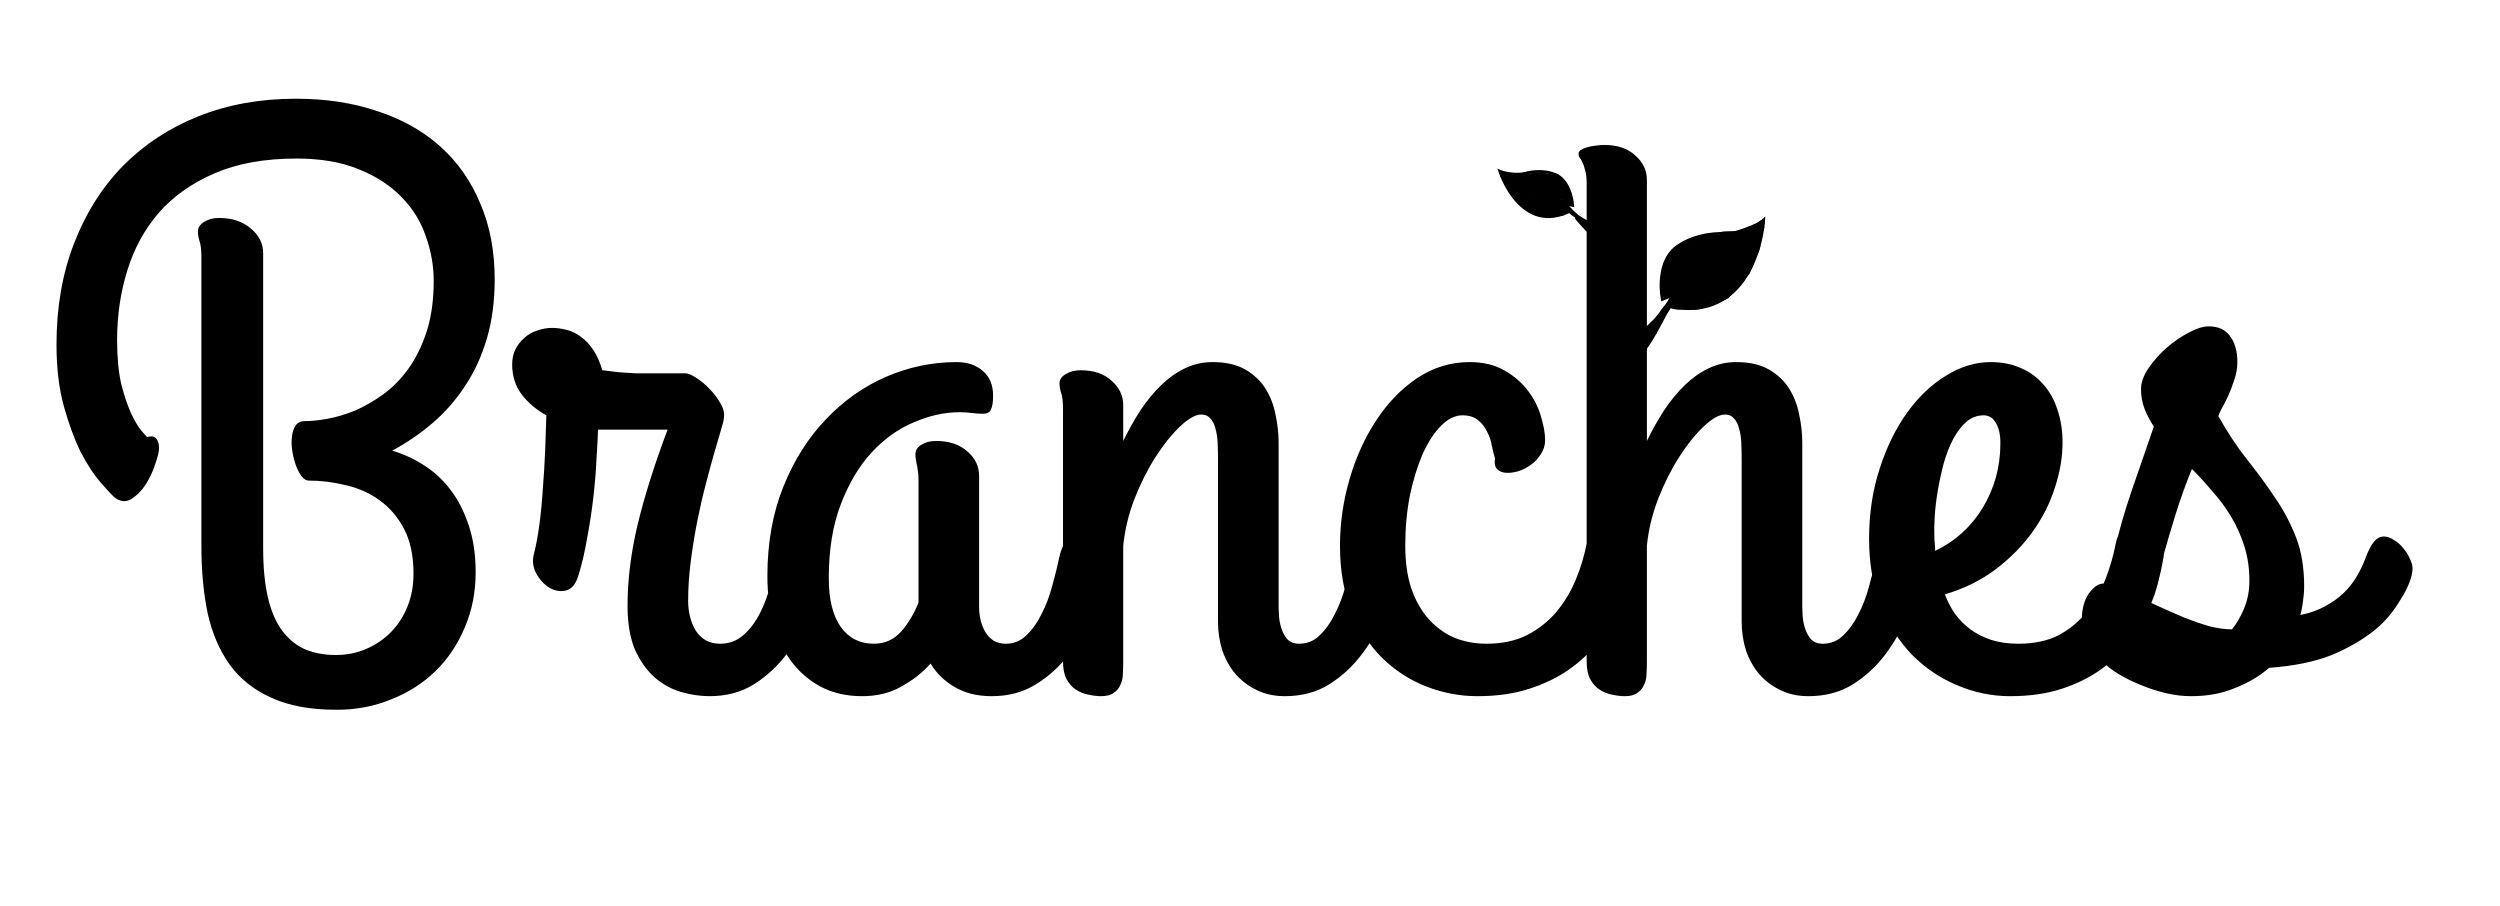 <svg width="905" height="328" viewBox="0 0 905 328" fill="none" xmlns="http://www.w3.org/2000/svg">
<rect width="905" height="328" fill="rgba(255,255,255,0)"/>
<path d="M72.906 93.109C72.906 90.391 72.672 88.422 72.203 87.203C71.828 85.984 71.641 84.859 71.641 83.828C71.641 82.422 72.391 81.25 73.891 80.312C75.391 79.375 77.172 78.906 79.234 78.906C84.016 78.906 87.859 80.172 90.766 82.703C93.766 85.141 95.266 88.141 95.266 91.703V198.438C95.266 205.375 95.828 211.281 96.953 216.156C98.078 221.031 99.766 225.016 102.016 228.109C104.266 231.203 107.031 233.5 110.312 235C113.594 236.406 117.344 237.109 121.562 237.109C125.594 237.109 129.297 236.359 132.672 234.859C136.141 233.359 139.141 231.297 141.672 228.672C144.203 226.047 146.172 222.953 147.578 219.391C148.984 215.828 149.688 211.938 149.688 207.719C149.688 201.25 148.562 195.859 146.312 191.547C144.062 187.234 141.109 183.766 137.453 181.141C133.891 178.516 129.812 176.688 125.219 175.656C120.719 174.531 116.219 173.969 111.719 173.969C110.875 173.969 110.031 173.453 109.188 172.422C108.344 171.297 107.641 169.938 107.078 168.344C106.516 166.75 106.094 165.062 105.812 163.281C105.531 161.406 105.484 159.672 105.672 158.078C105.859 156.484 106.281 155.172 106.938 154.141C107.688 153.016 108.812 152.453 110.312 152.453C112.562 152.453 115.281 152.172 118.469 151.609C121.656 151.047 124.984 150.062 128.453 148.656C131.922 147.156 135.344 145.188 138.719 142.75C142.094 140.312 145.141 137.219 147.859 133.469C150.578 129.625 152.781 125.125 154.469 119.969C156.156 114.719 157 108.625 157 101.688C157 96.25 156.062 90.906 154.188 85.656C152.406 80.312 149.5 75.578 145.469 71.453C141.438 67.234 136.281 63.859 130 61.328C123.719 58.703 116.172 57.391 107.359 57.391C95.828 57.391 85.938 59.172 77.688 62.734C69.438 66.297 62.688 71.078 57.438 77.078C52.281 83.078 48.484 90.062 46.047 98.031C43.609 105.906 42.391 114.25 42.391 123.062C42.391 129.438 42.906 134.828 43.938 139.234C45.062 143.547 46.281 147.109 47.594 149.922C48.906 152.641 50.125 154.656 51.25 155.969C52.375 157.281 53.031 158.031 53.219 158.219C54.812 157.75 55.938 157.938 56.594 158.781C57.25 159.625 57.578 160.75 57.578 162.156C57.578 163.469 57.109 165.438 56.172 168.062C55.328 170.688 54.156 173.172 52.656 175.516C51.156 177.766 49.422 179.5 47.453 180.719C45.484 181.844 43.469 181.609 41.406 180.016C40.281 178.984 38.547 177.109 36.203 174.391C33.859 171.672 31.516 168.062 29.172 163.562C26.922 158.969 24.906 153.484 23.125 147.109C21.344 140.641 20.453 133.188 20.453 124.75C20.453 111.25 22.562 99.062 26.781 88.188C31 77.219 36.906 67.844 44.5 60.062C52.188 52.281 61.328 46.281 71.922 42.062C82.516 37.844 94.234 35.734 107.078 35.734C117.953 35.734 127.797 37.234 136.609 40.234C145.516 43.141 153.109 47.406 159.391 53.031C165.672 58.656 170.5 65.547 173.875 73.703C177.344 81.766 179.078 90.906 179.078 101.125C179.078 109 178.141 116.125 176.266 122.5C174.391 128.875 171.766 134.594 168.391 139.656C165.109 144.719 161.172 149.219 156.578 153.156C152.078 157 147.203 160.328 141.953 163.141C146.172 164.359 150.109 166.188 153.766 168.625C157.422 170.969 160.609 173.969 163.328 177.625C166.047 181.281 168.203 185.594 169.797 190.562C171.391 195.438 172.188 200.969 172.188 207.156C172.188 214.375 170.875 221.031 168.25 227.125C165.719 233.219 162.203 238.469 157.703 242.875C153.203 247.281 147.859 250.703 141.672 253.141C135.578 255.672 128.969 256.938 121.844 256.938C112.375 256.938 104.5 255.484 98.219 252.578C91.938 249.766 86.922 245.781 83.172 240.625C79.422 235.375 76.75 229.141 75.156 221.922C73.656 214.609 72.906 206.5 72.906 197.594V93.109ZM256.844 252.016C253.469 252.016 250 251.5 246.438 250.469C242.969 249.438 239.781 247.656 236.875 245.125C234.062 242.594 231.719 239.266 229.844 235.141C228.062 230.922 227.172 225.625 227.172 219.25C227.172 209.969 228.391 200.172 230.828 189.859C233.359 179.453 236.969 168.016 241.656 155.547H219.719H216.484C216.391 158.359 216.203 161.922 215.922 166.234C215.734 170.547 215.359 175.141 214.797 180.016C214.234 184.891 213.484 189.812 212.547 194.781C211.703 199.75 210.625 204.344 209.312 208.562C208.375 211.562 206.875 213.297 204.812 213.766C202.844 214.234 200.875 213.906 198.906 212.781C196.938 211.562 195.344 209.828 194.125 207.578C192.906 205.328 192.625 202.984 193.281 200.547C194.031 197.641 194.688 194.125 195.25 190C195.812 185.781 196.234 181.375 196.516 176.781C196.891 172.094 197.172 167.453 197.359 162.859C197.547 158.172 197.688 154 197.781 150.344C194.219 148.375 191.266 145.891 188.922 142.891C186.578 139.797 185.406 136.141 185.406 131.922C185.406 129.953 185.781 128.172 186.531 126.578C187.375 124.891 188.453 123.484 189.766 122.359C191.078 121.141 192.625 120.25 194.406 119.688C196.188 119.031 198.016 118.703 199.891 118.703C201.578 118.703 203.312 118.938 205.094 119.406C206.969 119.875 208.703 120.719 210.297 121.938C211.984 123.156 213.484 124.75 214.797 126.719C216.109 128.688 217.188 131.125 218.031 134.031C220.375 134.312 222.344 134.547 223.938 134.734C225.625 134.828 227.031 134.922 228.156 135.016C229.281 135.109 230.219 135.156 230.969 135.156C231.719 135.156 232.469 135.156 233.219 135.156H248.266C249.109 135.156 250.328 135.672 251.922 136.703C253.609 137.734 255.25 139.094 256.844 140.781C258.438 142.375 259.75 144.109 260.781 145.984C261.906 147.859 262.328 149.641 262.047 151.328C262.047 151.891 261.719 153.25 261.062 155.406C260.406 157.562 259.609 160.281 258.672 163.562C257.734 166.844 256.703 170.641 255.578 174.953C254.453 179.172 253.422 183.625 252.484 188.312C251.547 193 250.75 197.875 250.094 202.938C249.438 207.906 249.109 212.781 249.109 217.562C249.109 219.531 249.344 221.453 249.812 223.328C250.281 225.203 250.984 226.891 251.922 228.391C252.859 229.797 254.031 230.922 255.438 231.766C256.938 232.609 258.672 233.031 260.641 233.031C263.922 233.031 266.734 232 269.078 229.938C271.422 227.875 273.391 225.297 274.984 222.203C276.578 219.109 277.844 215.781 278.781 212.219C279.812 208.562 280.656 205.141 281.312 201.953C281.875 198.953 282.812 196.797 284.125 195.484C285.438 194.078 286.797 193.375 288.203 193.375C289.328 193.375 290.5 193.75 291.719 194.5C292.938 195.156 294.016 196.047 294.953 197.172C295.984 198.297 296.781 199.562 297.344 200.969C298 202.375 298.328 203.781 298.328 205.188C298.328 205.656 298.281 206.031 298.188 206.312C298.094 206.594 298.047 206.875 298.047 207.156C296.734 211.938 295 216.953 292.844 222.203C290.781 227.453 288.109 232.281 284.828 236.688C281.547 241.094 277.609 244.75 273.016 247.656C268.422 250.562 263.031 252.016 256.844 252.016ZM364.141 233.031C367.047 233.031 369.531 232 371.594 229.938C373.75 227.875 375.578 225.297 377.078 222.203C378.672 219.109 379.938 215.781 380.875 212.219C381.906 208.562 382.75 205.141 383.406 201.953C384.062 198.953 385 196.797 386.219 195.484C387.531 194.078 388.938 193.375 390.438 193.375C391.562 193.375 392.688 193.75 393.812 194.5C395.031 195.156 396.109 196.047 397.047 197.172C398.078 198.297 398.875 199.562 399.438 200.969C400.094 202.375 400.422 203.781 400.422 205.188C400.422 205.375 400.422 205.609 400.422 205.891C400.422 206.172 400.328 206.594 400.141 207.156C398.922 211.938 397.234 216.953 395.078 222.203C393.016 227.453 390.344 232.281 387.062 236.688C383.781 241.094 379.797 244.75 375.109 247.656C370.516 250.562 365.125 252.016 358.938 252.016C353.875 252.016 349.469 250.938 345.719 248.781C341.969 246.625 339.016 243.766 336.859 240.203C333.953 243.484 330.438 246.25 326.312 248.5C322.281 250.844 317.547 252.016 312.109 252.016C306.484 252.016 301.516 250.891 297.203 248.641C292.984 246.391 289.422 243.344 286.516 239.5C283.609 235.562 281.406 230.969 279.906 225.719C278.5 220.375 277.797 214.656 277.797 208.562C277.797 196.562 279.719 185.781 283.562 176.219C287.406 166.656 292.516 158.547 298.891 151.891C305.266 145.141 312.531 139.984 320.688 136.422C328.938 132.859 337.469 131.078 346.281 131.078C350.219 131.078 353.406 132.156 355.844 134.312C358.281 136.469 359.5 139.422 359.5 143.172C359.5 145.609 359.219 147.344 358.656 148.375C358.188 149.312 357.25 149.781 355.844 149.781C354.531 149.781 353.172 149.688 351.766 149.5C350.359 149.312 348.906 149.219 347.406 149.219C341.969 149.219 336.438 150.438 330.812 152.875C325.188 155.219 320.078 158.875 315.484 163.844C310.984 168.719 307.281 174.953 304.375 182.547C301.469 190.047 300.016 199 300.016 209.406C300.016 217 301.469 222.859 304.375 226.984C307.281 231.016 311.266 233.031 316.328 233.031C320.266 233.031 323.547 231.578 326.172 228.672C328.797 225.672 330.906 222.156 332.5 218.125V173.688C332.5 172.281 332.406 171.109 332.219 170.172C332.125 169.234 331.984 168.438 331.797 167.781C331.703 167.125 331.609 166.562 331.516 166.094C331.422 165.531 331.375 165.016 331.375 164.547C331.375 163.047 332.078 161.875 333.484 161.031C334.984 160.094 336.766 159.625 338.828 159.625C343.609 159.625 347.406 160.891 350.219 163.422C353.031 165.859 354.438 168.812 354.438 172.281V219.812C354.438 221.406 354.625 223 355 224.594C355.375 226.094 355.938 227.5 356.688 228.812C357.438 230.031 358.422 231.062 359.641 231.906C360.953 232.656 362.453 233.031 364.141 233.031ZM384.812 148.094C384.812 145.375 384.578 143.406 384.109 142.188C383.734 140.969 383.547 139.844 383.547 138.812C383.547 137.406 384.297 136.281 385.797 135.438C387.297 134.5 389.078 134.031 391.141 134.031C395.922 134.031 399.672 135.297 402.391 137.828C405.203 140.266 406.609 143.219 406.609 146.688V159.625C408.578 155.594 410.688 151.844 412.938 148.375C415.281 144.906 417.766 141.906 420.391 139.375C423.109 136.75 425.969 134.734 428.969 133.328C432.062 131.828 435.391 131.078 438.953 131.078C443.734 131.078 447.672 131.969 450.766 133.75C453.859 135.531 456.297 137.828 458.078 140.641C459.859 143.453 461.078 146.594 461.734 150.062C462.484 153.531 462.859 156.906 462.859 160.188V219.812C462.859 220.469 462.906 221.547 463 223.047C463.094 224.453 463.375 225.906 463.844 227.406C464.312 228.906 465.016 230.219 465.953 231.344C466.984 232.469 468.438 233.031 470.312 233.031C473.219 233.031 475.703 232 477.766 229.938C479.922 227.875 481.75 225.297 483.25 222.203C484.844 219.109 486.109 215.781 487.047 212.219C488.078 208.562 488.922 205.141 489.578 201.953C490.141 198.953 491.078 196.797 492.391 195.484C493.703 194.078 495.062 193.375 496.469 193.375C497.594 193.375 498.766 193.75 499.984 194.5C501.203 195.156 502.281 196.047 503.219 197.172C504.25 198.297 505.047 199.562 505.609 200.969C506.266 202.375 506.594 203.781 506.594 205.188C506.594 205.375 506.594 205.609 506.594 205.891C506.594 206.172 506.5 206.594 506.312 207.156C505.094 211.938 503.406 216.953 501.25 222.203C499.188 227.453 496.469 232.281 493.094 236.688C489.812 241.094 485.875 244.75 481.281 247.656C476.688 250.562 471.297 252.016 465.109 252.016C461.266 252.016 457.844 251.266 454.844 249.766C451.938 248.359 449.406 246.438 447.25 244C445.188 241.562 443.594 238.703 442.469 235.422C441.438 232.141 440.922 228.672 440.922 225.016V166.516C440.922 164.266 440.875 162.156 440.781 160.188C440.688 158.219 440.406 156.484 439.938 154.984C439.562 153.484 438.953 152.312 438.109 151.469C437.359 150.531 436.281 150.062 434.875 150.062C432.812 150.062 430.281 151.469 427.281 154.281C424.281 157.094 421.328 160.75 418.422 165.25C415.516 169.75 412.938 174.859 410.688 180.578C408.531 186.203 407.172 191.875 406.609 197.594V239.641C406.609 241.047 406.562 242.5 406.469 244C406.469 245.406 406.188 246.672 405.625 247.797C405.156 249.016 404.359 250 403.234 250.75C402.203 251.594 400.656 252.016 398.594 252.016C397.188 252.016 395.641 251.828 393.953 251.453C392.359 251.172 390.859 250.562 389.453 249.625C388.141 248.781 387.016 247.516 386.078 245.828C385.234 244.234 384.812 242.078 384.812 239.359V148.094ZM534.859 252.016C528.484 252.016 522.297 250.844 516.297 248.5C510.297 246.156 504.953 242.688 500.266 238.094C495.672 233.5 491.969 227.828 489.156 221.078C486.438 214.328 485.078 206.5 485.078 197.594C485.078 189.344 486.25 181.234 488.594 173.266C490.938 165.297 494.172 158.219 498.297 152.031C502.422 145.75 507.344 140.688 513.062 136.844C518.875 133 525.203 131.078 532.047 131.078C537.016 131.078 541.234 132.109 544.703 134.172C548.172 136.141 550.984 138.578 553.141 141.484C555.297 144.297 556.844 147.344 557.781 150.625C558.812 153.906 559.328 156.812 559.328 159.344C559.328 161.219 558.812 162.906 557.781 164.406C556.844 165.906 555.672 167.172 554.266 168.203C552.859 169.234 551.312 170.031 549.625 170.594C547.938 171.062 546.438 171.25 545.125 171.156C543.812 171.062 542.734 170.594 541.891 169.75C541.141 168.906 540.906 167.641 541.188 165.953C540.812 164.734 540.438 163.234 540.062 161.453C539.781 159.672 539.219 157.984 538.375 156.391C537.625 154.703 536.547 153.297 535.141 152.172C533.734 150.953 531.812 150.344 529.375 150.344C526.75 150.344 524.172 151.609 521.641 154.141C519.203 156.578 517 159.953 515.031 164.266C513.156 168.578 511.609 173.594 510.391 179.312C509.266 185.031 508.703 191.125 508.703 197.594C508.703 203.312 509.406 208.375 510.812 212.781C512.312 217.188 514.375 220.891 517 223.891C519.625 226.891 522.719 229.188 526.281 230.781C529.938 232.281 533.875 233.031 538.094 233.031C543.719 233.031 548.594 232 552.719 229.938C556.938 227.781 560.5 224.969 563.406 221.5C566.312 218.031 568.656 214.141 570.438 209.828C572.219 205.516 573.531 201.156 574.375 196.75C575.031 193.562 576.344 191.453 578.312 190.422C580.375 189.297 582.438 189.016 584.5 189.578C586.656 190.141 588.484 191.359 589.984 193.234C591.578 195.016 592.234 197.172 591.953 199.703C591.578 202.609 590.875 205.938 589.844 209.688C588.906 213.438 587.5 217.234 585.625 221.078C583.75 224.922 581.359 228.719 578.453 232.469C575.641 236.125 572.172 239.406 568.047 242.312C563.922 245.219 559.094 247.562 553.562 249.344C548.125 251.125 541.891 252.016 534.859 252.016ZM574.375 66.531C574.375 64.469 574.188 62.828 573.812 61.609C573.531 60.391 573.203 59.453 572.828 58.797C572.547 58.047 572.219 57.484 571.844 57.109C571.562 56.641 571.422 56.172 571.422 55.703C571.422 55.141 571.703 54.672 572.266 54.297C572.828 53.922 573.578 53.594 574.516 53.312C575.453 53.031 576.438 52.844 577.469 52.75C578.594 52.562 579.672 52.469 580.703 52.469C585.484 52.469 589.234 53.734 591.953 56.266C594.766 58.703 596.172 61.656 596.172 65.125V159.625C598.141 155.594 600.25 151.844 602.5 148.375C604.844 144.906 607.328 141.906 609.953 139.375C612.672 136.75 615.531 134.734 618.531 133.328C621.625 131.828 624.953 131.078 628.516 131.078C633.297 131.078 637.234 131.969 640.328 133.75C643.422 135.531 645.859 137.828 647.641 140.641C649.422 143.453 650.641 146.594 651.297 150.062C652.047 153.531 652.422 156.906 652.422 160.188V219.812C652.422 220.469 652.469 221.547 652.562 223.047C652.656 224.453 652.938 225.906 653.406 227.406C653.875 228.906 654.578 230.219 655.516 231.344C656.547 232.469 658 233.031 659.875 233.031C662.781 233.031 665.266 232 667.328 229.938C669.484 227.875 671.312 225.297 672.812 222.203C674.406 219.109 675.672 215.781 676.609 212.219C677.641 208.562 678.484 205.141 679.141 201.953C679.703 199.047 680.547 196.938 681.672 195.625C682.891 194.312 684.156 193.609 685.469 193.516C686.875 193.328 688.281 193.656 689.688 194.5C691.094 195.344 692.312 196.469 693.344 197.875C694.375 199.188 695.125 200.688 695.594 202.375C696.156 204.062 696.25 205.656 695.875 207.156C694.562 211.938 692.828 216.953 690.672 222.203C688.609 227.453 685.938 232.281 682.656 236.688C679.375 241.094 675.438 244.75 670.844 247.656C666.25 250.562 660.859 252.016 654.672 252.016C650.828 252.016 647.406 251.266 644.406 249.766C641.5 248.359 638.969 246.438 636.812 244C634.75 241.562 633.156 238.703 632.031 235.422C631 232.141 630.484 228.672 630.484 225.016V166.516C630.484 164.266 630.438 162.156 630.344 160.188C630.25 158.219 629.969 156.484 629.5 154.984C629.125 153.484 628.516 152.312 627.672 151.469C626.922 150.531 625.844 150.062 624.438 150.062C622.375 150.062 619.844 151.469 616.844 154.281C613.844 157.094 610.891 160.75 607.984 165.25C605.078 169.75 602.5 174.859 600.25 180.578C598.094 186.203 596.734 191.875 596.172 197.594V239.641C596.172 241.047 596.125 242.5 596.031 244C596.031 245.406 595.75 246.672 595.188 247.797C594.719 249.016 593.922 250 592.797 250.75C591.766 251.594 590.219 252.016 588.156 252.016C586.75 252.016 585.203 251.828 583.516 251.453C581.922 251.172 580.422 250.562 579.016 249.625C577.703 248.781 576.578 247.516 575.641 245.828C574.797 244.234 574.375 242.078 574.375 239.359V66.531ZM746.641 160.188C746.641 165.531 745.703 171.016 743.828 176.641C742.047 182.266 739.328 187.609 735.672 192.672C732.109 197.641 727.656 202.141 722.312 206.172C717.062 210.109 710.969 213.109 704.031 215.172C704.969 217.609 706.188 219.953 707.688 222.203C709.281 224.359 711.156 226.234 713.312 227.828C715.469 229.422 717.953 230.688 720.766 231.625C723.672 232.562 727 233.031 730.75 233.031C736.375 233.031 741.203 232 745.234 229.938C749.266 227.781 752.641 224.969 755.359 221.5C758.172 218.031 760.422 214.141 762.109 209.828C763.797 205.516 765.062 201.156 765.906 196.75C766.562 193.562 767.875 191.453 769.844 190.422C771.906 189.297 773.969 189.016 776.031 189.578C778.188 190.141 780.016 191.359 781.516 193.234C783.109 195.016 783.766 197.172 783.484 199.703C783.109 202.609 782.453 205.938 781.516 209.688C780.672 213.438 779.359 217.234 777.578 221.078C775.797 224.922 773.5 228.719 770.688 232.469C767.969 236.125 764.594 239.406 760.562 242.312C756.531 245.219 751.797 247.562 746.359 249.344C740.922 251.125 734.688 252.016 727.656 252.016C721.094 252.016 714.719 250.703 708.531 248.078C702.438 245.547 697 241.891 692.219 237.109C687.531 232.234 683.734 226.281 680.828 219.25C678.016 212.125 676.609 204.062 676.609 195.062C676.609 185.969 677.875 177.531 680.406 169.75C682.938 161.875 686.266 155.078 690.391 149.359C694.516 143.641 699.203 139.188 704.453 136C709.703 132.719 715.094 131.078 720.625 131.078C724.656 131.078 728.266 131.781 731.453 133.188C734.734 134.594 737.5 136.609 739.75 139.234C742 141.766 743.688 144.812 744.812 148.375C746.031 151.938 746.641 155.875 746.641 160.188ZM700.234 194.219C700.234 195.062 700.281 195.906 700.375 196.75C700.469 197.594 700.516 198.484 700.516 199.422C704.078 197.734 707.312 195.578 710.219 192.953C713.125 190.328 715.609 187.328 717.672 183.953C719.734 180.578 721.328 176.922 722.453 172.984C723.578 168.953 724.141 164.781 724.141 160.469C724.141 157.281 723.578 154.797 722.453 153.016C721.422 151.234 719.969 150.344 718.094 150.344C715.75 150.344 713.641 151.141 711.766 152.734C709.984 154.328 708.391 156.438 706.984 159.062C705.672 161.594 704.547 164.5 703.609 167.781C702.766 170.969 702.062 174.203 701.5 177.484C700.938 180.766 700.562 183.906 700.375 186.906C700.188 189.812 700.141 192.25 700.234 194.219ZM782.219 204.484C781.469 207.484 780.062 209.359 778 210.109C775.938 210.766 773.875 210.672 771.812 209.828C769.844 208.984 768.156 207.531 766.75 205.469C765.438 203.406 765.062 201.156 765.625 198.719C767.031 192.344 769.047 185.312 771.672 177.625C774.391 169.844 777.062 162.109 779.688 154.422C778.281 152.266 777.156 150.109 776.312 147.953C775.469 145.703 775.047 143.359 775.047 140.922C775.047 138.484 775.938 135.953 777.719 133.328C779.594 130.609 781.797 128.125 784.328 125.875C786.953 123.625 789.625 121.797 792.344 120.391C795.156 118.891 797.547 118.141 799.516 118.141C802.984 118.141 805.562 119.312 807.25 121.656C809.031 124 809.922 127.141 809.922 131.078C809.922 133.234 809.547 135.391 808.797 137.547C808.141 139.609 807.391 141.578 806.547 143.453C805.703 145.234 804.906 146.781 804.156 148.094C803.5 149.406 803.125 150.25 803.031 150.625C806.406 156.625 809.922 161.922 813.578 166.516C817.234 171.109 820.562 175.656 823.562 180.156C826.656 184.656 829.188 189.438 831.156 194.5C833.125 199.562 834.109 205.516 834.109 212.359C834.109 214.047 833.969 215.781 833.688 217.562C833.5 219.344 833.172 221.031 832.703 222.625C836.078 221.969 839.031 220.938 841.562 219.531C844.188 218.125 846.438 216.531 848.312 214.75C850.281 212.875 851.875 210.859 853.094 208.703C854.406 206.547 855.484 204.297 856.328 201.953C857.359 199.234 858.391 197.266 859.422 196.047C860.453 194.828 861.625 194.219 862.938 194.219C864.156 194.219 865.375 194.641 866.594 195.484C867.906 196.234 869.031 197.219 869.969 198.438C871 199.656 871.797 200.922 872.359 202.234C873.016 203.547 873.344 204.719 873.344 205.75C873.344 207.156 872.969 208.844 872.219 210.812C871.469 212.781 870.438 214.797 869.125 216.859C867.906 218.922 866.5 220.938 864.906 222.906C863.312 224.781 861.672 226.422 859.984 227.828C855.484 231.484 850.188 234.578 844.094 237.109C838 239.547 830.453 241.094 821.453 241.75C817.984 244.75 813.859 247.188 809.078 249.062C804.391 251.031 799.094 252.016 793.188 252.016C790.188 252.016 787.094 251.641 783.906 250.891C780.812 250.141 777.812 249.156 774.906 247.938C772.094 246.812 769.516 245.547 767.172 244.141C764.828 242.734 762.953 241.328 761.547 239.922C757.984 236.547 755.688 233.172 754.656 229.797C753.625 226.328 753.391 223.234 753.953 220.516C754.422 217.797 755.406 215.594 756.906 213.906C758.406 212.125 759.953 211.234 761.547 211.234C762.484 211.234 763.938 211.656 765.906 212.5C767.969 213.25 770.312 214.281 772.938 215.594C775.562 216.812 778.422 218.125 781.516 219.531C784.609 220.938 787.703 222.297 790.797 223.609C793.891 224.828 796.891 225.859 799.797 226.703C802.797 227.453 805.516 227.828 807.953 227.828C809.547 225.953 811 223.469 812.312 220.375C813.625 217.281 814.281 213.906 814.281 210.25C814.281 205.75 813.672 201.578 812.453 197.734C811.234 193.891 809.641 190.328 807.672 187.047C805.703 183.766 803.453 180.719 800.922 177.906C798.484 175 796 172.281 793.469 169.75C791.219 175.281 789.25 180.766 787.562 186.203C785.875 191.547 784.094 197.641 782.219 204.484Z" fill="black"/>
<path d="M607.385 107.098L608.53 105.652L606.772 106.365L601.747 108.404C601.297 106.043 601.044 102.523 601.633 99.005C602.272 95.184 603.89 91.436 607.243 89.127C614.123 84.391 622.647 84.19 626.024 84.682L626.122 84.696L626.218 84.672C628.227 84.165 631.281 83.252 633.922 82.159C635.24 81.612 636.474 81.014 637.426 80.388C637.819 80.13 638.173 79.861 638.468 79.584C638.418 80.425 638.304 81.576 638.096 82.945C637.568 86.412 636.442 91.241 634.249 95.954C632.055 100.669 628.807 105.238 624.052 108.233C619.434 111.142 613.348 112.595 605.32 111.195C606.072 109.726 606.774 108.33 607.385 107.098ZM597.966 120.567C599.459 118.005 601.426 115.107 603.319 112.483L603.75 111.912C603.773 111.917 603.797 111.922 603.82 111.927C601.825 115.79 599.579 119.965 597.805 122.889C596.866 124.436 596.081 125.595 595.544 126.181C595.533 126.193 595.523 126.204 595.512 126.215C595.564 125.683 595.782 124.956 596.163 124.059C596.597 123.038 597.22 121.849 597.966 120.567Z" stroke="black"/>
<path d="M625 94.297C623.179 94.882 621.401 95.61 619.536 96.051C617.905 96.437 615.316 97.221 616.725 94.767C616.807 94.624 621.371 89.402 621.447 91.494C621.459 91.827 620.486 94.478 621.447 94.211C623.035 93.77 621.017 93.965 620.435 94.126C618.214 94.737 616.136 95.353 614.161 96.522C612.652 97.416 610.217 98.906 608.989 100.074C608.068 100.951 609.925 101.389 608 102" stroke="black" stroke-width="3" stroke-linecap="round"/>
<path d="M619 99.634C620.572 98.16 622.306 96.899 624.049 95.641C624.647 95.21 625.331 94.49 624.822 95.554C624.136 96.99 623.706 99.143 622.588 100.31C621.989 100.935 620.006 102.541 620.482 101.816C621.321 100.538 623.357 99.712 623.834 98.26" stroke="black" stroke-linecap="round"/>
<path d="M623 85C624.29 85 625.581 85 626.871 85C627.545 85 628.251 85 629 85" stroke="black" stroke-linecap="round"/>
<path d="M623 85C624.501 84.762 625.99 84.819 627.467 84.463C628.519 84.21 629.923 84.08 631 84" stroke="black" stroke-linecap="round"/>
<path d="M594 126.849C594.282 126.635 594.94 126.274 595.007 125.905C595.063 125.596 595.085 125.047 595.375 124.877C595.765 124.648 595.912 124.018 596.25 123.849" stroke="black" stroke-linecap="round"/>
<path d="M607 107C606.298 107.515 605.884 107.898 605.781 108.716C605.756 108.919 605.358 109.769 605.217 109.902C604.628 110.454 603.889 111.269 603.502 111.956C603.092 112.683 602.502 113.233 601.877 113.82C601.221 114.435 601.002 115.779 600.297 116.192C599.924 116.411 599.807 117.058 599.484 117.378C599.094 117.766 598.481 118.356 598.221 118.818C597.736 119.677 596.708 120.559 595.828 121.063C594.865 121.616 594 122.56 594 123.626C594 124.243 593.988 123.991 594.361 123.626C594.69 123.305 595.01 123.002 595.422 122.779C595.894 122.522 596.173 122.087 596.641 121.868" stroke="black" stroke-linecap="round"/>
<path d="M597 120C598.271 119.076 599.131 118.304 600 117" stroke="black" stroke-linecap="round"/>
<path d="M600 117C600.286 116.311 601.624 115 600.65 115" stroke="black" stroke-linecap="round"/>
<path d="M600 116C600.487 115.639 600.831 115.021 601.338 114.808C601.606 114.695 602.27 114.074 602.425 113.854C602.851 113.248 603.492 112.736 603.866 112.098C604.373 111.233 606.023 108 607 108" stroke="black" stroke-linecap="round"/>
<path d="M595.66 121.402C595.695 119.977 596.174 119.772 597.319 119.205C597.887 118.924 599.171 117.546 598.61 117.84C597.678 118.33 596.822 118.996 596.074 119.716C595.858 119.924 595.339 120.896 596.051 120.426C597.402 119.533 597.8 117.326 599.278 116.809C599.825 116.617 600.418 115.534 599.589 116.232C598.881 116.828 598.885 117.602 598.356 118.207C597.842 118.794 597.173 119.461 596.708 120.104C595.901 121.222 594.688 121.807 594 123" stroke="black" stroke-linecap="round"/>
<path d="M612 96.196C611.033 96.125 609.518 95.61 608.876 96.608C608.402 97.346 608.136 98.219 607.977 99.085C607.915 99.422 607.622 99.717 607.589 100.006C607.505 100.745 607.143 101.718 606.629 102.25C605.553 103.366 605.59 104.694 604.016 105.161C603.889 105.198 603.854 105.716 603.689 105.87C603.077 106.441 603.751 104.96 603.811 104.78C604.189 103.66 604.281 102.327 604.281 101.139C604.281 98.588 603.626 100.964 603.178 102.006C602.741 103.027 603.235 101.784 603.321 101.382C603.525 100.432 604.059 99.704 604.465 98.863" stroke="black" stroke-width="2" stroke-linecap="round"/>
<path d="M604 99C604.427 97.743 605.278 94.872 606.641 94.094C607.069 93.85 607.44 93.133 607.776 92.764C607.975 92.546 606.526 93.572 606.357 93.723C606.326 93.751 605.261 94.879 605.266 94.792C605.342 93.342 607.269 92.568 608.224 91.826C608.855 91.335 609.524 90.881 610.199 90.452C610.426 90.308 610.987 90.045 611.105 89.809C611.359 89.302 610.009 90.154 609.533 90.463C608.941 90.848 608.642 91.645 608.126 92.131C607.409 92.808 609.382 91.363 609.61 91.194C610.927 90.216 611.938 89.218 613.43 88.555C614.498 88.081 615.419 87.91 616.595 87.803C617.176 87.75 617.975 87.524 618.538 87.323C619.797 86.874 617.185 87.272 616.813 87.323C616.678 87.342 615.231 87.618 615.635 87.618C616.121 87.618 617.097 87.375 617.555 87.182C618.501 86.784 619.583 86.833 620.6 86.833C621.757 86.833 622.993 86.636 624.191 86.636C625.909 86.636 627.558 86.744 629.19 86.2C630.715 85.692 632.731 85.387 633.948 84.281C634.323 83.941 634.628 83.817 635.138 83.704C635.54 83.614 635.559 83.208 635.924 83.006C636.183 82.862 635.717 85.378 635.476 85.83C635.181 86.383 635.037 87.031 634.843 87.661C634.388 89.145 633.697 90.77 632.879 92.088C632.48 92.729 631.977 93.403 631.7 94.094" stroke="black" stroke-width="2" stroke-linecap="round"/>
<path d="M630 87C630.121 86.796 630.481 85.826 630.754 85.749C630.901 85.707 631.097 85.792 631.226 85.69C631.475 85.492 631.869 85.663 632.074 85.48C632.684 84.935 633.241 85.003 633.936 84.637C634.59 84.294 635.123 84.406 635.774 83.889C635.958 83.743 636.364 83.748 636.529 83.585C636.747 83.368 636.664 83.167 637 83" stroke="black" stroke-width="2" stroke-linecap="round"/>
<path d="M604.993 105.742C606.352 105.742 607.174 105.691 608.344 105.012C610.242 103.909 612.043 102.649 613.958 101.554C616.704 99.984 619.523 98.104 621.968 96.121C623.216 95.11 624.61 94.296 625.807 93.222C627.944 91.308 631.261 90.012 631.998 87.038C632.085 86.688 628.518 88.868 628.049 89.314C627.011 90.3 626.615 91.723 625.585 92.686C623.522 94.614 620.353 95.829 617.863 97.109C615.307 98.423 612.697 99.572 610.319 101.179C610.263 101.216 608.941 102.109 609.32 101.941C611.012 101.192 612.625 100.183 614.18 99.203C615.299 98.498 616.597 97.755 617.553 96.83C617.849 96.543 616.723 96.991 616.343 97.163C614.126 98.164 611.938 99.223 609.675 100.126C608.586 100.561 607.331 101.124 606.114 101.071C604.341 100.995 604.057 99.357 604.005 97.947C603.943 96.232 604.424 95.188 604.993 93.673C605.215 93.081 605.865 92.596 606.147 92.02C606.511 91.276 606.113 91.001 606.99 90.624C609.292 89.634 607.032 95.611 606.79 96.336C606.409 97.48 605.988 98.318 604.838 98.784C604.762 98.815 604.361 99.087 604.372 99.085C605.646 98.815 607.016 97.978 608.077 97.302C609.577 96.349 610.763 95.008 612.293 94.103C614.245 92.949 616.48 92.282 618.662 91.676C620.615 91.134 622.581 90.654 624.52 90.066C626.447 89.481 620.856 91.719 619.095 92.675C618.458 93.02 616.63 94.031 615.855 94.575C615.768 94.636 615.537 94.82 615.644 94.811C615.916 94.79 616.161 94.639 616.41 94.532C618.571 93.603 620.616 92.418 622.656 91.268C623.543 90.769 624.43 90.287 625.352 89.851C626.385 89.363 623.422 91.057 622.468 91.676C621.272 92.453 617.763 94.622 619.184 94.393C620.792 94.133 622.592 92.718 623.866 91.837C624.078 91.691 628.537 88.61 626.418 88.788C624.499 88.95 622.587 89.42 620.781 90.055C620.124 90.286 619.782 90.447 619.195 90.71C619.061 90.77 618.688 90.866 618.817 90.936C619.558 91.334 621.831 90.451 622.479 90.248C623.241 90.01 625.32 88.991 624.52 89.024C622.144 89.124 615.442 91.775 617.708 91.075C618.73 90.759 620.268 90.491 621.081 89.776C622.101 88.878 618.337 90.124 617.009 90.484C616.065 90.741 615.147 91.105 614.18 91.258C613.846 91.31 614.721 90.858 615.023 90.71C615.103 90.671 618.03 89.259 617.109 89.54C615.151 90.136 613.291 91.264 611.617 92.385C610.556 93.095 609.246 93.956 608.554 95.058C608.282 95.492 608.233 96.638 608.41 97.109C608.613 97.65 609.546 96.723 610.03 96.39C610.982 95.735 611.875 94.447 613.115 94.382C614.532 94.308 616.929 94.634 618.163 94.833C619.275 95.012 621.872 95.348 622.967 96.229C624.308 97.308 621.567 99.394 620.892 99.987C619.039 101.615 616.983 103.051 615.212 104.765C613.737 106.192 612.314 107.344 610.496 108.383C608.796 109.355 610.82 106.002 611.095 105.484C611.155 105.373 612.365 103.053 611.694 103.702C611.032 104.343 610.627 104.977 610.585 105.892C610.529 107.119 609.35 107.195 608.832 108.061C608.326 108.906 607.695 109.164 606.946 109.757C605.767 110.69 609.096 108.629 608.732 108.673C608.166 108.741 607.343 108.966 606.89 109.306C606.832 109.35 606.267 109.743 606.435 109.865C607.206 110.424 612.17 104.1 613.225 103.551C614.081 103.107 615.077 102.901 616.01 102.671C616.337 102.591 617.383 102.205 616.632 102.832C616.204 103.189 610.689 107.948 612.438 108.512C612.915 108.666 614.552 108.358 614.823 108.673C614.998 108.876 614.311 108.861 614.047 108.931C613.491 109.077 613.404 109.096 612.87 109.199C612.303 109.309 611.744 109.472 611.184 109.607" stroke="black" stroke-width="2" stroke-linecap="round"/>
<path d="M608 111C609.367 110.969 610.777 110.575 612.138 110.426C613.515 110.275 615.107 110.022 616.376 109.497C618.501 108.618 620.696 109.139 622.431 107.524C623.159 106.846 624.083 105.855 624.954 105.405C626.19 104.766 627.194 104.083 627.981 102.962C628.857 101.716 629.109 100.418 629.192 98.975C629.243 98.11 630.166 97.229 630.964 96.908C632.065 96.466 631.908 95.854 630.852 96.72C629.993 97.425 629.294 98.549 629.406 99.643C629.512 100.687 630.718 100.276 630.796 99.445C630.951 97.781 631.8 96.742 632.512 95.228C632.745 94.731 633.445 92.722 632.579 92.91C629.673 93.541 627.018 95.519 625.739 97.994C625.389 98.671 624.896 99.575 624.73 100.332C624.605 100.899 625.617 99.519 626.008 99.069C627.859 96.941 629.626 94.741 631.368 92.535C631.886 91.877 632.756 90.918 632.96 90.113C633.02 89.875 632.418 90.073 632.175 90.165C631.055 90.592 630.028 91.198 629.271 92.096C627.591 94.088 627.162 96.902 627.567 99.351C628.155 102.908 624.358 104.697 621.568 106.407C620.615 106.991 619.607 107.564 618.54 107.952C617.62 108.287 616.547 108.19 615.58 108.182C614.411 108.171 613.99 108.006 614.436 106.825C615.76 103.319 621.358 102.655 624.505 101.418C625.689 100.953 625.736 100.81 624.528 101.814C622.409 103.577 620.441 105.465 617.643 106.198C616.381 106.529 615.112 106.812 613.864 107.19C613.1 107.421 612.797 107.54 613.853 107.054C615.231 106.42 616.624 105.808 618.058 105.29C618.15 105.257 619.697 104.609 618.854 105.322C618.622 105.518 616.121 107.333 616.993 107.159C618.389 106.879 619.654 106.327 620.917 105.739" stroke="black" stroke-width="2" stroke-linecap="round"/>
<path d="M595.5 123.099L595.875 122.599" stroke="black" stroke-linecap="round"/>
<path d="M606 107C605.718 107.376 605.212 107.67 605.011 108.077C604.903 108.294 604.75 108.522 604.602 108.713C604.468 108.888 604.338 109.156 604.237 109.35C604.103 109.604 603.898 109.761 603.774 109.981C603.531 110.41 602.439 111.363 601.79 112.385C600.884 113.811 599.915 115.016 598.742 116.203C597.16 117.803 595.445 119.245 594 121" stroke="black" stroke-linecap="round"/>
<path d="M605 108C604.434 108.431 604.4 108.935 603.99 109.509C603.756 109.836 603.516 110.146 603.385 110.526C603.112 111.321 602.526 112.383 602 113" stroke="black" stroke-linecap="round"/>
<path d="M565.746 74.698L564.336 73.549L566.182 73.85L569.324 74.362C569.199 72.802 568.791 70.63 567.922 68.576C566.93 66.231 565.37 64.113 563.023 63.16C558.141 61.179 552.978 62.325 551.034 63.137L550.937 63.178L550.833 63.176C549.522 63.153 547.507 63.027 545.713 62.721C544.818 62.568 543.958 62.367 543.262 62.102C543.136 62.054 543.011 62.002 542.889 61.947C543.045 62.414 543.253 62.983 543.514 63.625C544.385 65.766 545.835 68.687 547.911 71.372C549.988 74.059 552.67 76.479 555.997 77.67C559.171 78.807 562.984 78.844 567.51 76.846C566.873 76.079 566.274 75.349 565.746 74.698ZM573.624 81.931C572.701 80.936 571.609 79.867 570.496 78.835C571.872 80.44 573.255 82.001 574.379 83.172C574.844 83.657 575.256 84.065 575.598 84.379C575.503 84.227 575.392 84.064 575.266 83.889C574.844 83.305 574.28 82.64 573.624 81.931ZM576.479 85.057C576.479 85.056 576.475 85.055 576.469 85.054C576.476 85.056 576.479 85.057 576.479 85.057Z" stroke="black"/>
<path d="M552.892 68.864C554.076 68.962 555.255 69.156 556.442 69.156C557.48 69.157 559.155 69.265 557.927 67.929C557.855 67.851 554.302 65.241 554.584 66.57C554.629 66.781 555.627 68.306 555.009 68.281C553.988 68.24 555.228 68.063 555.602 68.077C557.029 68.132 558.371 68.211 559.738 68.653C560.782 68.992 562.475 69.568 563.393 70.121C564.083 70.537 563.038 71.089 564.288 71.187" stroke="black" stroke-width="3" stroke-linecap="round"/>
<path d="M557.588 71.176C556.375 70.51 555.094 70.001 553.808 69.496C553.366 69.322 552.826 68.984 553.309 69.562C553.96 70.342 554.559 71.606 555.44 72.153C555.912 72.445 557.402 73.129 556.992 72.755C556.27 72.096 554.866 71.903 554.344 71.08" stroke="black" stroke-linecap="round"/>
<path d="M553.024 62.649C552.215 62.85 551.407 63.051 550.598 63.252C550.175 63.356 549.673 63.224 549.203 63.34" stroke="black" stroke-linecap="round"/>
<path d="M552.539 62.77C551.608 62.817 550.738 63.077 549.8 63.035C549.132 63.005 548.278 63.116 547.627 63.216" stroke="black" stroke-linecap="round"/>
<path d="M576.937 84.791C576.612 84.651 575.886 84.459 575.732 84.117C575.604 83.831 575.45 83.303 575.128 83.208C574.694 83.079 574.4 82.504 574.031 82.421" stroke="black" stroke-linecap="round"/>
<path d="M565.799 74.161C566.299 74.384 566.607 74.567 566.797 75.072C566.845 75.198 567.216 75.68 567.322 75.743C567.761 76.008 568.331 76.417 568.671 76.797C569.031 77.198 569.469 77.461 569.936 77.742C570.425 78.036 570.768 78.859 571.254 79.017C571.511 79.101 571.683 79.496 571.927 79.652C572.221 79.841 572.68 80.126 572.909 80.381C573.334 80.856 574.088 81.265 574.693 81.455C575.355 81.664 576.021 82.137 576.189 82.815C576.287 83.208 576.254 83.046 575.974 82.869C575.726 82.713 575.488 82.568 575.206 82.487C574.884 82.394 574.648 82.158 574.335 82.088" stroke="black" stroke-linecap="round"/>
<path d="M573.972 81.148C573.123 80.803 572.528 80.487 571.852 79.871" stroke="black" stroke-linecap="round"/>
<path d="M571.611 79.416C571.442 79.191 570.824 78.838 571.187 78.748" stroke="black" stroke-linecap="round"/>
<path d="M571.46 78.809C571.117 78.656 570.82 78.322 570.487 78.263C570.312 78.232 569.825 77.944 569.7 77.829C569.355 77.515 568.899 77.29 568.58 76.948C568.148 76.485 566.676 74.716 566.101 74.859" stroke="black" stroke-linecap="round"/>
<path d="M575.184 81.877C574.948 81.017 574.637 80.962 573.882 80.784C573.507 80.695 572.549 80.044 572.921 80.142C573.54 80.304 574.141 80.584 574.687 80.913C574.845 81.008 575.295 81.523 574.807 81.341C573.883 80.995 573.317 79.712 572.375 79.612C572.026 79.575 571.516 79.003 572.106 79.307C572.61 79.567 572.724 80.037 573.125 80.328C573.514 80.61 574.006 80.918 574.375 81.241C575.016 81.803 575.813 81.982 576.395 82.607" stroke="black" stroke-linecap="round"/>
<path d="M560.958 68.15C561.585 67.946 562.504 67.37 563.086 67.901C563.515 68.293 563.828 68.805 564.07 69.331C564.164 69.535 564.405 69.675 564.472 69.854C564.644 70.311 565.037 70.871 565.46 71.125C566.347 71.66 566.532 72.511 567.646 72.55C567.735 72.554 567.84 72.877 567.973 72.949C568.468 73.212 567.789 72.379 567.72 72.274C567.294 71.624 567.022 70.789 566.835 70.033C566.431 68.409 567.24 69.814 567.7 70.405C568.15 70.983 567.627 70.272 567.507 70.031C567.222 69.459 566.754 69.083 566.354 68.614" stroke="black" stroke-width="2" stroke-linecap="round"/>
<path d="M566.748 68.645C566.291 67.933 565.325 66.289 564.364 66.017C564.062 65.931 563.723 65.545 563.459 65.368C563.303 65.264 564.355 65.676 564.482 65.744C564.506 65.757 565.336 66.291 565.32 66.237C565.051 65.353 563.742 65.17 563.038 64.857C562.573 64.651 562.09 64.473 561.608 64.311C561.446 64.257 561.059 64.18 560.95 64.052C560.715 63.778 561.679 64.098 562.021 64.216C562.445 64.363 562.753 64.809 563.146 65.031C563.692 65.339 562.252 64.749 562.085 64.679C561.122 64.276 560.345 63.814 559.322 63.633C558.589 63.504 557.994 63.539 557.252 63.654C556.885 63.71 556.356 63.693 555.978 63.655C555.132 63.57 556.806 63.416 557.043 63.39C557.13 63.381 558.065 63.33 557.816 63.392C557.516 63.466 556.876 63.465 556.563 63.417C555.918 63.316 555.258 63.512 554.629 63.668C553.915 63.845 553.122 63.913 552.382 64.097C551.321 64.36 550.319 64.679 549.228 64.593C548.208 64.513 546.916 64.633 545.995 64.136C545.711 63.983 545.504 63.953 545.172 63.962C544.91 63.968 544.836 63.72 544.579 63.651C544.397 63.602 545.071 65.086 545.289 65.328C545.556 65.624 545.745 66.003 545.961 66.363C546.47 67.211 547.146 68.109 547.853 68.798C548.198 69.134 548.612 69.473 548.889 69.858" stroke="black" stroke-width="2" stroke-linecap="round"/>
<path d="M548.655 64.764C548.557 64.663 548.212 64.156 548.045 64.15C547.955 64.147 547.854 64.224 547.767 64.183C547.596 64.105 547.395 64.259 547.251 64.182C546.825 63.955 546.516 64.073 546.066 63.961C545.643 63.856 545.354 63.997 544.907 63.791C544.782 63.733 544.55 63.794 544.433 63.723C544.277 63.629 544.295 63.501 544.079 63.453" stroke="black" stroke-width="2" stroke-linecap="round"/>
<path d="M566.831 73.132C566.006 73.337 565.498 73.429 564.682 73.179C563.357 72.773 562.067 72.254 560.733 71.855C558.82 71.283 556.814 70.528 555.02 69.653C554.105 69.206 553.131 68.905 552.236 68.412C550.64 67.532 548.423 67.218 547.512 65.463C547.404 65.256 549.911 66.087 550.266 66.296C551.05 66.759 551.512 67.592 552.287 68.041C553.841 68.941 555.956 69.226 557.668 69.654C559.425 70.093 561.19 70.42 562.885 71.07C562.924 71.086 563.867 71.447 563.61 71.398C562.466 71.184 561.329 70.793 560.232 70.412C559.442 70.138 558.537 69.868 557.813 69.431C557.588 69.296 558.342 69.408 558.599 69.458C560.102 69.752 561.596 70.087 563.112 70.313C563.841 70.422 564.691 70.585 565.423 70.369C566.487 70.054 566.405 68.983 566.216 68.09C565.987 67.004 565.532 66.421 564.951 65.556C564.723 65.218 564.253 65.011 563.992 64.692C563.655 64.28 563.854 64.048 563.262 63.943C561.709 63.669 564.014 67.08 564.274 67.499C564.683 68.159 565.07 68.622 565.841 68.741C565.892 68.749 566.178 68.859 566.171 68.859C565.355 68.882 564.392 68.563 563.642 68.299C562.583 67.927 561.653 67.264 560.583 66.927C559.217 66.496 557.756 66.415 556.336 66.364C555.065 66.318 553.796 66.313 552.526 66.236C551.265 66.159 555.01 66.721 556.229 67.056C556.669 67.177 557.937 67.535 558.493 67.76C558.555 67.785 558.724 67.866 558.658 67.877C558.489 67.904 558.317 67.847 558.149 67.817C556.691 67.559 555.265 67.124 553.846 66.71C553.229 66.53 552.616 66.361 551.987 66.227C551.284 66.076 553.348 66.693 554.024 66.938C554.872 67.244 557.341 68.077 556.442 68.147C555.425 68.227 554.111 67.61 553.2 67.249C553.048 67.189 549.859 65.928 551.175 65.72C552.365 65.532 553.6 65.539 554.796 65.665C555.231 65.712 555.464 65.761 555.862 65.837C555.953 65.855 556.194 65.859 556.126 65.922C555.738 66.284 554.22 66.072 553.795 66.043C553.295 66.008 551.873 65.682 552.364 65.582C553.823 65.287 558.307 65.94 556.822 65.842C556.152 65.798 555.176 65.862 554.571 65.535C553.811 65.126 556.292 65.34 557.154 65.366C557.768 65.385 558.382 65.475 558.994 65.425C559.205 65.408 558.603 65.255 558.396 65.208C558.341 65.196 556.343 64.751 556.947 64.788C558.229 64.867 559.535 65.295 560.726 65.746C561.481 66.032 562.411 66.375 563.003 66.963C563.236 67.194 563.444 67.906 563.41 68.228C563.371 68.598 562.66 68.157 562.314 68.021C561.634 67.754 560.891 67.079 560.127 67.226C559.255 67.393 557.849 67.959 557.131 68.27C556.483 68.55 554.958 69.153 554.43 69.871C553.784 70.75 555.774 71.646 556.276 71.917C557.655 72.659 559.128 73.251 560.471 74.059C561.59 74.733 562.633 75.241 563.9 75.62C565.084 75.974 563.332 74.174 563.084 73.89C563.03 73.829 561.934 72.555 562.442 72.862C562.944 73.164 563.29 73.502 563.458 74.069C563.683 74.831 564.411 74.701 564.86 75.167C565.299 75.621 565.723 75.688 566.27 75.947C567.132 76.355 564.789 75.563 565.016 75.536C565.371 75.493 565.906 75.51 566.234 75.656C566.276 75.674 566.68 75.835 566.597 75.938C566.216 76.405 562.216 73.184 561.489 72.998C560.9 72.848 560.263 72.869 559.66 72.865C559.449 72.864 558.753 72.78 559.307 73.06C559.623 73.22 563.715 75.376 562.74 75.993C562.474 76.162 561.432 76.216 561.316 76.454C561.241 76.608 561.657 76.495 561.828 76.499C562.188 76.507 562.244 76.506 562.584 76.49C562.946 76.473 563.311 76.491 563.672 76.492" stroke="black" stroke-width="2" stroke-linecap="round"/>
<path d="M565.733 77.011C564.907 77.195 563.996 77.15 563.154 77.257C562.302 77.365 561.304 77.439 560.457 77.29C559.039 77.039 557.803 77.703 556.502 76.919C555.955 76.59 555.241 76.088 554.646 75.927C553.8 75.699 553.087 75.408 552.434 74.802C551.708 74.128 551.349 73.327 551.067 72.408C550.899 71.857 550.202 71.426 549.671 71.338C548.938 71.216 548.935 70.798 549.709 71.2C550.338 71.527 550.938 72.148 551.046 72.871C551.15 73.561 550.359 73.476 550.179 72.951C549.819 71.9 549.142 71.356 548.472 70.484C548.252 70.198 547.509 69.005 548.06 68.997C549.908 68.971 551.821 69.852 552.986 71.259C553.305 71.644 553.746 72.154 553.967 72.618C554.133 72.966 553.304 72.226 552.997 71.994C551.543 70.896 550.128 69.739 548.728 68.574C548.311 68.227 547.634 67.738 547.382 67.248C547.308 67.103 547.702 67.141 547.863 67.165C548.604 67.273 549.319 67.511 549.918 67.978C551.247 69.014 551.956 70.766 552.105 72.408C552.322 74.793 554.89 75.382 556.842 76.069C557.508 76.304 558.206 76.524 558.909 76.615C559.516 76.694 560.145 76.472 560.725 76.322C561.426 76.14 561.653 75.971 561.195 75.275C559.838 73.209 556.367 73.615 554.276 73.286C553.49 73.162 553.439 73.077 554.326 73.545C555.883 74.367 557.368 75.293 559.167 75.349C559.979 75.374 560.787 75.368 561.597 75.425C562.094 75.461 562.295 75.492 561.582 75.336C560.653 75.132 559.717 74.945 558.772 74.825C558.712 74.817 557.678 74.629 558.299 74.963C558.47 75.056 560.264 75.855 559.712 75.872C558.828 75.9 557.979 75.732 557.126 75.541" stroke="black" stroke-width="2" stroke-linecap="round"/>
<path d="M574.578 81.512L574.094 81.118" stroke="black" stroke-linecap="round"/>
<path d="M566.404 74.526C566.639 74.715 567.001 74.819 567.19 75.039C567.291 75.157 567.422 75.274 567.544 75.37C567.655 75.457 567.778 75.603 567.871 75.707C567.994 75.844 568.146 75.909 568.258 76.026C568.476 76.255 569.307 76.675 569.871 77.207C570.659 77.95 571.451 78.546 572.369 79.099C573.607 79.844 574.903 80.471 576.079 81.333" stroke="black" stroke-linecap="round"/>
<path d="M567.45 74.846C567.885 75.032 567.987 75.35 568.344 75.654C568.547 75.827 568.752 75.987 568.898 76.211C569.201 76.678 569.75 77.267 570.189 77.579" stroke="black" stroke-linecap="round"/>
<path d="M608.25 103.25C608.301 103.562 608.555 104.148 608.056 104.125C607.739 104.111 606.225 103.9 606.778 103.458C607.223 103.102 608.348 102.279 607.417 103.306C607.157 103.592 606.832 103.87 606.625 104.201C606.424 104.523 607.386 104.148 607.75 104.042C608.867 103.715 610.138 103.093 611.312 103.028C611.718 103.005 611.08 103.82 610.847 104.153C610.283 104.959 609.802 105.75 609.319 106.597C609.071 107.034 608.75 107.484 608.403 107.847C607.609 108.678 608.528 108 609.153 107.639C612.731 105.571 616.434 103.703 619.972 101.569C621.02 100.938 622.129 100.28 623.056 99.472C624.087 98.573 622.096 99.289 622 99.319C620.18 99.892 618.401 100.612 616.639 101.34C616.039 101.588 615.245 101.848 614.667 102.194C612.884 103.264 618.513 100.614 620.403 99.75C621.142 99.412 620.52 99.764 620.285 99.917C619.397 100.491 618.532 101.1 617.639 101.667C617.429 101.8 617.218 101.931 617 102.049C616.413 102.365 616.961 101.942 617.132 101.812C618.906 100.466 620.78 99.246 622.597 97.958C624.728 96.449 627.365 94.886 629 92.778C629.794 91.753 627.002 94.48 626.278 95.556C625.185 97.177 624.688 99.027 623.972 100.819C623.352 102.373 622.323 103.643 620.958 104.611C620.638 104.838 620.122 105.476 619.91 105.146C619.772 104.932 620.562 103.922 620.611 103.847C620.842 103.499 621.55 102.612 621.146 102.715C620.439 102.896 619.688 103.613 619.125 104.028C617.743 105.044 616.398 106.095 614.847 106.847C614.003 107.257 613.083 107.561 612.306 108.097C611.721 108.501 611.192 108.985 610.597 109.375C610.207 109.631 609.725 109.682 609.278 109.778C608.688 109.904 608.215 110.283 607.625 110.472C606.924 110.698 604.794 110.184 605.5 109.125" stroke="black" stroke-width="3" stroke-linecap="round"/>
<path d="M613.625 110.625C614.245 110.522 615.506 110.513 616.007 110.062C616.455 109.659 617.121 109.391 617.681 109.194C618.978 108.738 620.057 107.972 621.243 107.319C622.338 106.717 623.451 106.16 624.549 105.569C624.844 105.41 623.856 105.732 623.653 106C623.574 106.104 622.995 107.086 623.056 107.222C623.237 107.631 624.745 106.72 624.924 106.569C625.205 106.331 625.398 105.89 625.625 105.597C625.992 105.123 626.254 104.546 626.75 104.188C627.22 103.848 627.557 103.535 627.944 103.125C628.678 102.349 629.552 101.676 630.167 100.806C630.316 100.594 630.348 99.645 630.069 99.688C628.253 99.967 626.314 101.153 624.729 102.021C624.424 102.188 623.51 102.572 623.264 102.917C622.92 103.397 624.356 102.463 624.889 102.208C625.085 102.115 628.13 100.363 627.625 101.431C627.339 102.034 625.922 104.07 626.833 102.139C628.043 99.575 629.465 97.103 630.91 94.667C630.927 94.638 632.591 92.097 632.007 92.444C629.842 93.731 629.877 96.356 630.75 98.375C631.061 99.094 630.886 99.001 631.722 98.583C632.26 98.314 632.123 97.837 632.375 97.306C632.635 96.757 632.901 96.239 633.132 95.681C633.45 94.912 633.483 93.884 633.896 93.188C634.704 91.823 635.75 90.14 635.75 88.514C635.75 87.917 635.75 87.319 635.75 86.722C635.75 86.058 636.058 85.512 636.125 84.875C636.197 84.189 636.527 83.64 636.847 83.035C636.961 82.819 637.115 82.505 637.167 82.264C637.233 81.954 636.102 82.631 636.014 82.694C635.5 83.067 635.2 83.573 634.625 83.847C633.886 84.199 633.08 84.442 632.319 84.75C631.559 85.058 630.809 85.39 630.049 85.688C629.722 85.815 629.502 85.87 630.042 85.875C630.688 85.882 631.372 85.805 632.014 85.903C632.589 85.991 633.357 86.096 633.868 86.382C634.441 86.703 633.143 88.651 633.028 88.861C632.477 89.864 630.729 92.814 631.229 91.785C631.501 91.226 632.065 90.543 632.042 89.889C632.003 88.81 630.132 88.94 629.535 88.91C629.354 88.901 625.725 89.131 626.417 88.319C627.079 87.542 628.012 87.036 628.569 86.153C629.017 85.443 628.457 85.625 627.875 85.625C626.569 85.625 625.264 85.625 623.958 85.625C623.699 85.625 622.782 85.612 622.785 85.611C623.339 85.472 623.87 85.25 624.444 85.25C626.179 85.25 627.886 85.125 629.618 85.125C630.207 85.125 629.843 85.287 629.431 85.556C627.377 86.893 625.411 87.849 622.972 88.264C622.494 88.345 621.05 88.486 621.535 88.486C622.91 88.486 624.308 88.38 625.681 88.514C627.318 88.674 625.764 89.214 625.201 89.375C623.526 89.854 621.664 90.181 619.917 90.181C617.209 90.181 623.012 87.122 622.854 86.569C622.8 86.38 621.611 86.5 621.431 86.5C621.355 86.5 620.814 86.512 620.993 86.493C622.454 86.339 620.192 86.305 619.75 86.403C619.297 86.503 618.84 86.567 618.375 86.625C617.416 86.745 616.418 86.912 615.556 87.319C615.239 87.469 614.786 87.393 614.437 87.5C613.833 87.686 613.29 88.047 612.681 88.25C611.804 88.542 611.029 89.08 610.194 89.438C609.392 89.781 608.381 90.008 607.764 90.625C607.344 91.045 606.999 91.518 606.694 92.028C606.409 92.506 606.051 92.953 605.722 93.403C605.557 93.629 605.386 93.85 605.187 94.049C605.051 94.185 604.603 94.337 604.764 94.444C604.986 94.593 605.288 94.333 605.542 94.25C606.811 93.835 608.062 93.359 609.299 92.854C610.447 92.385 611.696 91.929 612.764 91.285C613.784 90.669 614.662 89.837 615.708 89.264C616.212 88.988 618.797 87.768 618.007 89.326C616.636 92.029 614.398 94.398 612.542 96.778C612.343 97.032 612.108 97.418 611.847 97.632C611.773 97.692 611.879 97.442 611.875 97.347C611.837 96.393 608.429 98.629 608.194 98.806C607.31 99.472 606.343 100.163 605.625 101" stroke="black" stroke-width="3" stroke-linecap="round"/>
<path d="M603.625 104.375C602.806 103.749 602.875 103.424 602.875 102.5C602.875 101.889 603 101.328 603 100.688C603 99.869 603.174 99.247 603.528 98.5C603.81 97.904 603.619 97.236 604.063 96.694C604.273 96.438 604.511 96.132 604.625 95.819C604.681 95.666 604.794 95.578 604.931 95.5C604.991 95.465 604.973 95.417 604.917 95.458C604.594 95.695 604.369 96.191 604.208 96.528C603.286 98.462 603.983 100.751 603.722 102.806C603.635 103.493 603.125 104.083 603.125 104.75C603.125 105.062 603.125 105.375 603.125 105.688C603.125 106.39 604.789 105.371 605 105.25" stroke="black" stroke-width="3" stroke-linecap="round"/>
<path d="M604 95.75C603.836 95.878 603.5 96.362 603.5 96" stroke="black" stroke-width="3" stroke-linecap="round"/>
<path d="M604.25 104.875C603.681 105.323 603.089 105.811 602.694 106.431C602.57 106.627 602.398 106.895 602.792 106.556C604.246 105.303 605.437 103.841 606.785 102.493C608.673 100.605 611.157 99.455 613.5 98.25" stroke="black" stroke-width="2" stroke-linecap="round"/>
<path d="M637.75 80.75L637.25 81.25" stroke="black" stroke-width="2" stroke-linecap="round"/>
<path d="M596.5 122.375C596.596 121.952 596.599 121.506 596.653 121.542C596.829 121.659 597.492 121.157 597.333 121.014C597.158 120.856 596.417 121.102 597.181 120.861C597.726 120.689 598.231 120.477 598.75 120.25" stroke="black" stroke-width="2" stroke-linecap="round"/>
</svg>
